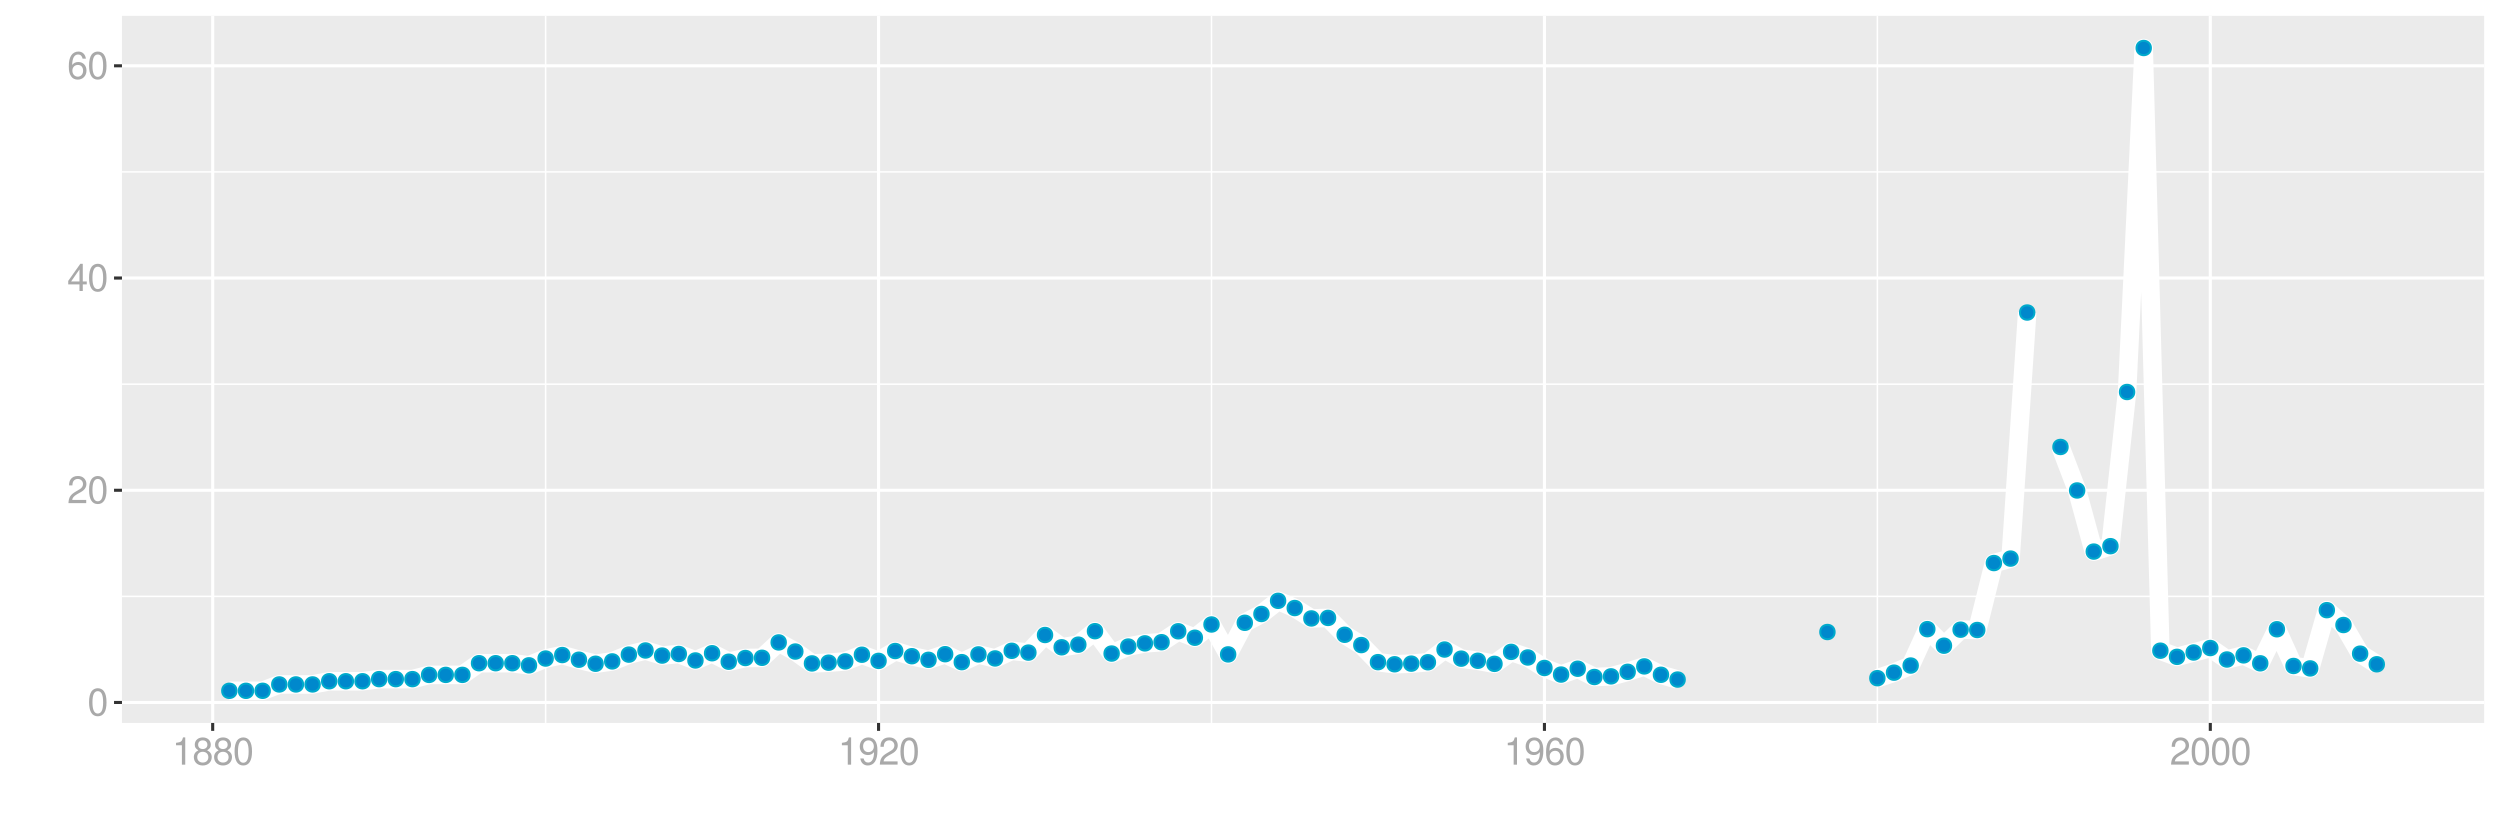 <?xml version="1.0" encoding="UTF-8"?>
<svg xmlns="http://www.w3.org/2000/svg" xmlns:xlink="http://www.w3.org/1999/xlink" width="864pt" height="288pt" viewBox="0 0 864 288" version="1.1">
<defs>
<g>
<symbol overflow="visible" id="glyph0-0">
<path style="stroke:none;" d=""/>
</symbol>
<symbol overflow="visible" id="glyph0-1">
<path style="stroke:none;" d="M 3.578 -9.406 C 2.719 -9.406 1.938 -9.016 1.453 -8.375 C 0.859 -7.547 0.562 -6.297 0.562 -4.547 C 0.562 -1.375 1.594 0.297 3.578 0.297 C 5.531 0.297 6.594 -1.375 6.594 -4.469 C 6.594 -6.297 6.312 -7.516 5.688 -8.375 C 5.219 -9.016 4.453 -9.406 3.578 -9.406 Z M 3.578 -8.391 C 4.812 -8.391 5.422 -7.125 5.422 -4.578 C 5.422 -1.891 4.828 -0.656 3.547 -0.656 C 2.344 -0.656 1.734 -1.953 1.734 -4.531 C 1.734 -7.125 2.344 -8.391 3.578 -8.391 Z M 3.578 -8.391 "/>
</symbol>
<symbol overflow="visible" id="glyph0-2">
<path style="stroke:none;" d="M 6.578 -1.125 L 1.734 -1.125 C 1.844 -1.906 2.266 -2.406 3.391 -3.094 L 4.688 -3.828 C 5.984 -4.531 6.641 -5.5 6.641 -6.656 C 6.641 -7.438 6.328 -8.156 5.781 -8.672 C 5.234 -9.172 4.562 -9.406 3.688 -9.406 C 2.516 -9.406 1.656 -8.984 1.141 -8.172 C 0.812 -7.688 0.672 -7.094 0.656 -6.156 L 1.797 -6.156 C 1.828 -6.781 1.906 -7.156 2.062 -7.469 C 2.359 -8.047 2.969 -8.391 3.656 -8.391 C 4.688 -8.391 5.469 -7.641 5.469 -6.625 C 5.469 -5.875 5.047 -5.219 4.219 -4.766 L 3.031 -4.062 C 1.109 -2.953 0.547 -2.062 0.438 -0.016 L 6.578 -0.016 Z M 6.578 -1.125 "/>
</symbol>
<symbol overflow="visible" id="glyph0-3">
<path style="stroke:none;" d="M 4.25 -2.281 L 4.25 0 L 5.391 0 L 5.391 -2.281 L 6.766 -2.281 L 6.766 -3.297 L 5.391 -3.297 L 5.391 -9.406 L 4.547 -9.406 L 0.359 -3.484 L 0.359 -2.281 Z M 4.25 -3.297 L 1.359 -3.297 L 4.25 -7.453 Z M 4.25 -3.297 "/>
</symbol>
<symbol overflow="visible" id="glyph0-4">
<path style="stroke:none;" d="M 6.469 -6.953 C 6.25 -8.484 5.266 -9.406 3.859 -9.406 C 2.844 -9.406 1.938 -8.906 1.391 -8.062 C 0.812 -7.141 0.562 -6 0.562 -4.297 C 0.562 -2.703 0.781 -1.703 1.344 -0.875 C 1.828 -0.109 2.641 0.297 3.656 0.297 C 5.406 0.297 6.672 -1.016 6.672 -2.844 C 6.672 -4.578 5.5 -5.797 3.844 -5.797 C 2.938 -5.797 2.219 -5.453 1.734 -4.766 C 1.734 -7.094 2.469 -8.391 3.781 -8.391 C 4.594 -8.391 5.141 -7.859 5.328 -6.953 Z M 3.703 -4.781 C 4.812 -4.781 5.5 -4 5.5 -2.75 C 5.5 -1.578 4.719 -0.719 3.672 -0.719 C 2.594 -0.719 1.797 -1.609 1.797 -2.812 C 1.797 -3.984 2.578 -4.781 3.703 -4.781 Z M 3.703 -4.781 "/>
</symbol>
<symbol overflow="visible" id="glyph0-5">
<path style="stroke:none;" d="M 3.359 -6.688 L 3.359 0 L 4.516 0 L 4.516 -9.406 L 3.75 -9.406 C 3.359 -7.953 3.094 -7.766 1.328 -7.531 L 1.328 -6.688 Z M 3.359 -6.688 "/>
</symbol>
<symbol overflow="visible" id="glyph0-6">
<path style="stroke:none;" d="M 5.078 -4.953 C 6.047 -5.531 6.344 -6 6.344 -6.891 C 6.344 -8.375 5.219 -9.406 3.578 -9.406 C 1.953 -9.406 0.812 -8.375 0.812 -6.906 C 0.812 -6 1.109 -5.547 2.047 -4.953 C 1 -4.422 0.484 -3.656 0.484 -2.609 C 0.484 -0.891 1.734 0.297 3.578 0.297 C 5.391 0.297 6.672 -0.891 6.672 -2.609 C 6.672 -3.656 6.156 -4.422 5.078 -4.953 Z M 3.578 -8.391 C 4.547 -8.391 5.172 -7.797 5.172 -6.859 C 5.172 -5.984 4.531 -5.391 3.578 -5.391 C 2.594 -5.391 1.969 -5.984 1.969 -6.891 C 1.969 -7.797 2.594 -8.391 3.578 -8.391 Z M 3.578 -4.438 C 4.719 -4.438 5.5 -3.672 5.5 -2.594 C 5.5 -1.453 4.734 -0.719 3.547 -0.719 C 2.438 -0.719 1.656 -1.484 1.656 -2.578 C 1.656 -3.688 2.422 -4.438 3.578 -4.438 Z M 3.578 -4.438 "/>
</symbol>
<symbol overflow="visible" id="glyph0-7">
<path style="stroke:none;" d="M 0.688 -2.141 C 0.906 -0.609 1.891 0.297 3.297 0.297 C 4.328 0.297 5.234 -0.188 5.781 -1.047 C 6.359 -1.969 6.609 -3.109 6.609 -4.812 C 6.609 -6.391 6.391 -7.391 5.844 -8.234 C 5.328 -9 4.531 -9.406 3.516 -9.406 C 1.75 -9.406 0.5 -8.094 0.5 -6.266 C 0.5 -4.531 1.656 -3.312 3.328 -3.312 C 4.203 -3.312 4.844 -3.625 5.438 -4.344 C 5.422 -2 4.688 -0.719 3.375 -0.719 C 2.578 -0.719 2.016 -1.234 1.828 -2.141 Z M 3.5 -8.391 C 4.562 -8.391 5.375 -7.5 5.375 -6.297 C 5.375 -5.141 4.594 -4.328 3.453 -4.328 C 2.359 -4.328 1.656 -5.109 1.656 -6.359 C 1.656 -7.547 2.438 -8.391 3.5 -8.391 Z M 3.5 -8.391 "/>
</symbol>
</g>
<clipPath id="clip1">
  <path d="M 42.152 5.48 L 858.523 5.48 L 858.523 249.852 L 42.152 249.852 Z M 42.152 5.48 "/>
</clipPath>
<clipPath id="clip2">
  <path d="M 42.152 205 L 858.523 205 L 858.523 207 L 42.152 207 Z M 42.152 205 "/>
</clipPath>
<clipPath id="clip3">
  <path d="M 42.152 132 L 858.523 132 L 858.523 134 L 42.152 134 Z M 42.152 132 "/>
</clipPath>
<clipPath id="clip4">
  <path d="M 42.152 59 L 858.523 59 L 858.523 60 L 42.152 60 Z M 42.152 59 "/>
</clipPath>
<clipPath id="clip5">
  <path d="M 188 5.48 L 189 5.48 L 189 249.852 L 188 249.852 Z M 188 5.48 "/>
</clipPath>
<clipPath id="clip6">
  <path d="M 418 5.48 L 419 5.48 L 419 249.852 L 418 249.852 Z M 418 5.48 "/>
</clipPath>
<clipPath id="clip7">
  <path d="M 648 5.48 L 650 5.48 L 650 249.852 L 648 249.852 Z M 648 5.48 "/>
</clipPath>
<clipPath id="clip8">
  <path d="M 42.152 242 L 858.523 242 L 858.523 244 L 42.152 244 Z M 42.152 242 "/>
</clipPath>
<clipPath id="clip9">
  <path d="M 42.152 168 L 858.523 168 L 858.523 170 L 42.152 170 Z M 42.152 168 "/>
</clipPath>
<clipPath id="clip10">
  <path d="M 42.152 95 L 858.523 95 L 858.523 97 L 42.152 97 Z M 42.152 95 "/>
</clipPath>
<clipPath id="clip11">
  <path d="M 42.152 22 L 858.523 22 L 858.523 24 L 42.152 24 Z M 42.152 22 "/>
</clipPath>
<clipPath id="clip12">
  <path d="M 72 5.48 L 75 5.48 L 75 249.852 L 72 249.852 Z M 72 5.48 "/>
</clipPath>
<clipPath id="clip13">
  <path d="M 303 5.48 L 305 5.48 L 305 249.852 L 303 249.852 Z M 303 5.48 "/>
</clipPath>
<clipPath id="clip14">
  <path d="M 533 5.48 L 535 5.48 L 535 249.852 L 533 249.852 Z M 533 5.48 "/>
</clipPath>
<clipPath id="clip15">
  <path d="M 763 5.48 L 765 5.48 L 765 249.852 L 763 249.852 Z M 763 5.48 "/>
</clipPath>
</defs>
<g id="surface5491">
<rect x="0" y="0" width="864" height="288" style="fill:rgb(100%,100%,100%);fill-opacity:1;stroke:none;"/>
<rect x="0" y="0" width="864" height="288" style="fill:rgb(100%,100%,100%);fill-opacity:1;stroke:none;"/>
<path style="fill:none;stroke-width:1.067;stroke-linecap:round;stroke-linejoin:round;stroke:rgb(100%,100%,100%);stroke-opacity:1;stroke-miterlimit:10;" d="M 0 288 L 864 288 L 864 0 L 0 0 Z M 0 288 "/>
<g clip-path="url(#clip1)" clip-rule="nonzero">
<path style=" stroke:none;fill-rule:nonzero;fill:rgb(92.157%,92.157%,92.157%);fill-opacity:1;" d="M 42.152 249.848 L 858.523 249.848 L 858.523 5.477 L 42.152 5.477 Z M 42.152 249.848 "/>
</g>
<g clip-path="url(#clip2)" clip-rule="nonzero">
<path style="fill:none;stroke-width:0.533;stroke-linecap:butt;stroke-linejoin:round;stroke:rgb(100%,100%,100%);stroke-opacity:1;stroke-miterlimit:10;" d="M 42.152 206.105 L 858.52 206.105 "/>
</g>
<g clip-path="url(#clip3)" clip-rule="nonzero">
<path style="fill:none;stroke-width:0.533;stroke-linecap:butt;stroke-linejoin:round;stroke:rgb(100%,100%,100%);stroke-opacity:1;stroke-miterlimit:10;" d="M 42.152 132.762 L 858.52 132.762 "/>
</g>
<g clip-path="url(#clip4)" clip-rule="nonzero">
<path style="fill:none;stroke-width:0.533;stroke-linecap:butt;stroke-linejoin:round;stroke:rgb(100%,100%,100%);stroke-opacity:1;stroke-miterlimit:10;" d="M 42.152 59.418 L 858.52 59.418 "/>
</g>
<g clip-path="url(#clip5)" clip-rule="nonzero">
<path style="fill:none;stroke-width:0.533;stroke-linecap:butt;stroke-linejoin:round;stroke:rgb(100%,100%,100%);stroke-opacity:1;stroke-miterlimit:10;" d="M 188.566 249.848 L 188.566 5.48 "/>
</g>
<g clip-path="url(#clip6)" clip-rule="nonzero">
<path style="fill:none;stroke-width:0.533;stroke-linecap:butt;stroke-linejoin:round;stroke:rgb(100%,100%,100%);stroke-opacity:1;stroke-miterlimit:10;" d="M 418.695 249.848 L 418.695 5.48 "/>
</g>
<g clip-path="url(#clip7)" clip-rule="nonzero">
<path style="fill:none;stroke-width:0.533;stroke-linecap:butt;stroke-linejoin:round;stroke:rgb(100%,100%,100%);stroke-opacity:1;stroke-miterlimit:10;" d="M 648.82 249.848 L 648.82 5.48 "/>
</g>
<g clip-path="url(#clip8)" clip-rule="nonzero">
<path style="fill:none;stroke-width:1.067;stroke-linecap:butt;stroke-linejoin:round;stroke:rgb(100%,100%,100%);stroke-opacity:1;stroke-miterlimit:10;" d="M 42.152 242.777 L 858.52 242.777 "/>
</g>
<g clip-path="url(#clip9)" clip-rule="nonzero">
<path style="fill:none;stroke-width:1.067;stroke-linecap:butt;stroke-linejoin:round;stroke:rgb(100%,100%,100%);stroke-opacity:1;stroke-miterlimit:10;" d="M 42.152 169.434 L 858.52 169.434 "/>
</g>
<g clip-path="url(#clip10)" clip-rule="nonzero">
<path style="fill:none;stroke-width:1.067;stroke-linecap:butt;stroke-linejoin:round;stroke:rgb(100%,100%,100%);stroke-opacity:1;stroke-miterlimit:10;" d="M 42.152 96.09 L 858.52 96.09 "/>
</g>
<g clip-path="url(#clip11)" clip-rule="nonzero">
<path style="fill:none;stroke-width:1.067;stroke-linecap:butt;stroke-linejoin:round;stroke:rgb(100%,100%,100%);stroke-opacity:1;stroke-miterlimit:10;" d="M 42.152 22.746 L 858.52 22.746 "/>
</g>
<g clip-path="url(#clip12)" clip-rule="nonzero">
<path style="fill:none;stroke-width:1.067;stroke-linecap:butt;stroke-linejoin:round;stroke:rgb(100%,100%,100%);stroke-opacity:1;stroke-miterlimit:10;" d="M 73.504 249.848 L 73.504 5.48 "/>
</g>
<g clip-path="url(#clip13)" clip-rule="nonzero">
<path style="fill:none;stroke-width:1.067;stroke-linecap:butt;stroke-linejoin:round;stroke:rgb(100%,100%,100%);stroke-opacity:1;stroke-miterlimit:10;" d="M 303.629 249.848 L 303.629 5.48 "/>
</g>
<g clip-path="url(#clip14)" clip-rule="nonzero">
<path style="fill:none;stroke-width:1.067;stroke-linecap:butt;stroke-linejoin:round;stroke:rgb(100%,100%,100%);stroke-opacity:1;stroke-miterlimit:10;" d="M 533.758 249.848 L 533.758 5.48 "/>
</g>
<g clip-path="url(#clip15)" clip-rule="nonzero">
<path style="fill:none;stroke-width:1.067;stroke-linecap:butt;stroke-linejoin:round;stroke:rgb(100%,100%,100%);stroke-opacity:1;stroke-miterlimit:10;" d="M 763.883 249.848 L 763.883 5.48 "/>
</g>
<path style="fill:none;stroke-width:6.402;stroke-linecap:butt;stroke-linejoin:round;stroke:rgb(100%,100%,100%);stroke-opacity:1;stroke-miterlimit:10;" d="M 79.258 238.742 L 90.766 238.742 L 96.52 236.543 L 108.023 236.543 L 113.777 235.441 L 125.285 235.441 L 131.035 234.707 L 142.543 234.707 L 148.297 233.242 L 159.801 233.242 L 165.555 229.207 L 177.062 229.207 L 182.816 229.941 L 188.566 227.594 L 194.32 226.383 L 200.074 227.996 L 205.828 229.391 L 211.582 228.582 L 217.332 226.238 L 223.086 224.805 L 228.84 226.566 L 234.594 226.016 L 240.348 228.254 L 246.098 225.762 L 251.852 228.695 L 257.605 227.41 L 263.359 227.336 L 269.113 222.02 L 274.863 225.172 L 280.617 229.281 L 286.371 229.023 L 292.125 228.582 L 297.879 226.273 L 303.629 228.398 L 309.383 224.988 L 315.137 226.785 L 320.891 228.035 L 326.645 226.09 L 332.395 228.84 L 338.148 226.164 L 343.902 227.559 L 349.656 224.918 L 355.41 225.539 L 361.16 219.453 L 366.914 223.707 L 372.668 222.789 L 378.422 218.133 L 384.176 225.871 L 389.926 223.449 L 395.68 222.348 L 401.434 221.945 L 407.188 218.168 L 412.941 220.406 L 418.695 215.82 L 424.445 226.164 L 430.199 215.234 L 435.953 212.191 L 441.707 207.645 L 447.461 210.137 L 453.211 213.73 L 458.965 213.547 L 464.719 219.379 L 470.473 222.938 L 476.227 228.84 L 481.977 229.574 L 487.73 229.355 L 493.484 228.879 L 499.238 224.477 L 504.992 227.629 L 510.742 228.363 L 516.496 229.426 L 522.25 225.285 L 528.004 227.227 L 533.758 230.855 L 539.508 233.133 L 545.262 231.113 L 551.016 233.973 L 556.77 233.754 L 562.523 232.176 L 568.273 230.309 L 574.027 233.203 L 579.781 234.855 "/>
<path style="fill:none;stroke-width:6.402;stroke-linecap:butt;stroke-linejoin:round;stroke:rgb(100%,100%,100%);stroke-opacity:1;stroke-miterlimit:10;" d="M 648.82 234.379 L 654.57 232.473 L 660.324 230.016 L 666.078 217.438 L 671.832 223.156 L 677.586 217.617 L 683.336 217.73 L 689.09 194.59 L 694.844 193.051 L 700.598 108.008 "/>
<path style="fill:none;stroke-width:6.402;stroke-linecap:butt;stroke-linejoin:round;stroke:rgb(100%,100%,100%);stroke-opacity:1;stroke-miterlimit:10;" d="M 712.102 154.473 L 717.855 169.508 L 723.609 190.629 L 729.363 188.758 L 735.117 135.477 L 740.867 16.586 L 746.621 224.879 L 752.375 227.008 L 758.129 225.504 L 763.883 223.965 L 769.633 227.922 L 775.387 226.492 L 781.141 229.242 L 786.895 217.473 L 792.648 230.16 L 798.398 231.004 L 804.152 210.871 L 809.906 216.004 L 815.66 225.906 L 821.414 229.574 "/>
<path style="fill-rule:nonzero;fill:rgb(0%,53.333%,80%);fill-opacity:1;stroke-width:0.709;stroke-linecap:round;stroke-linejoin:round;stroke:rgb(0%,66.667%,80%);stroke-opacity:1;stroke-miterlimit:10;" d="M 81.746 238.742 C 81.746 242.059 76.77 242.059 76.77 238.742 C 76.77 235.426 81.746 235.426 81.746 238.742 "/>
<path style="fill-rule:nonzero;fill:rgb(0%,53.333%,80%);fill-opacity:1;stroke-width:0.709;stroke-linecap:round;stroke-linejoin:round;stroke:rgb(0%,66.667%,80%);stroke-opacity:1;stroke-miterlimit:10;" d="M 87.5 238.742 C 87.5 242.059 82.523 242.059 82.523 238.742 C 82.523 235.426 87.5 235.426 87.5 238.742 "/>
<path style="fill-rule:nonzero;fill:rgb(0%,53.333%,80%);fill-opacity:1;stroke-width:0.709;stroke-linecap:round;stroke-linejoin:round;stroke:rgb(0%,66.667%,80%);stroke-opacity:1;stroke-miterlimit:10;" d="M 93.254 238.742 C 93.254 242.059 88.277 242.059 88.277 238.742 C 88.277 235.426 93.254 235.426 93.254 238.742 "/>
<path style="fill-rule:nonzero;fill:rgb(0%,53.333%,80%);fill-opacity:1;stroke-width:0.709;stroke-linecap:round;stroke-linejoin:round;stroke:rgb(0%,66.667%,80%);stroke-opacity:1;stroke-miterlimit:10;" d="M 99.008 236.543 C 99.008 239.859 94.031 239.859 94.031 236.543 C 94.031 233.223 99.008 233.223 99.008 236.543 "/>
<path style="fill-rule:nonzero;fill:rgb(0%,53.333%,80%);fill-opacity:1;stroke-width:0.709;stroke-linecap:round;stroke-linejoin:round;stroke:rgb(0%,66.667%,80%);stroke-opacity:1;stroke-miterlimit:10;" d="M 104.758 236.543 C 104.758 239.859 99.781 239.859 99.781 236.543 C 99.781 233.223 104.758 233.223 104.758 236.543 "/>
<path style="fill-rule:nonzero;fill:rgb(0%,53.333%,80%);fill-opacity:1;stroke-width:0.709;stroke-linecap:round;stroke-linejoin:round;stroke:rgb(0%,66.667%,80%);stroke-opacity:1;stroke-miterlimit:10;" d="M 110.512 236.543 C 110.512 239.859 105.535 239.859 105.535 236.543 C 105.535 233.223 110.512 233.223 110.512 236.543 "/>
<path style="fill-rule:nonzero;fill:rgb(0%,53.333%,80%);fill-opacity:1;stroke-width:0.709;stroke-linecap:round;stroke-linejoin:round;stroke:rgb(0%,66.667%,80%);stroke-opacity:1;stroke-miterlimit:10;" d="M 116.266 235.441 C 116.266 238.758 111.289 238.758 111.289 235.441 C 111.289 232.125 116.266 232.125 116.266 235.441 "/>
<path style="fill-rule:nonzero;fill:rgb(0%,53.333%,80%);fill-opacity:1;stroke-width:0.709;stroke-linecap:round;stroke-linejoin:round;stroke:rgb(0%,66.667%,80%);stroke-opacity:1;stroke-miterlimit:10;" d="M 122.02 235.441 C 122.02 238.758 117.043 238.758 117.043 235.441 C 117.043 232.125 122.02 232.125 122.02 235.441 "/>
<path style="fill-rule:nonzero;fill:rgb(0%,53.333%,80%);fill-opacity:1;stroke-width:0.709;stroke-linecap:round;stroke-linejoin:round;stroke:rgb(0%,66.667%,80%);stroke-opacity:1;stroke-miterlimit:10;" d="M 127.773 235.441 C 127.773 238.758 122.797 238.758 122.797 235.441 C 122.797 232.125 127.773 232.125 127.773 235.441 "/>
<path style="fill-rule:nonzero;fill:rgb(0%,53.333%,80%);fill-opacity:1;stroke-width:0.709;stroke-linecap:round;stroke-linejoin:round;stroke:rgb(0%,66.667%,80%);stroke-opacity:1;stroke-miterlimit:10;" d="M 133.523 234.707 C 133.523 238.027 128.547 238.027 128.547 234.707 C 128.547 231.391 133.523 231.391 133.523 234.707 "/>
<path style="fill-rule:nonzero;fill:rgb(0%,53.333%,80%);fill-opacity:1;stroke-width:0.709;stroke-linecap:round;stroke-linejoin:round;stroke:rgb(0%,66.667%,80%);stroke-opacity:1;stroke-miterlimit:10;" d="M 139.277 234.707 C 139.277 238.027 134.301 238.027 134.301 234.707 C 134.301 231.391 139.277 231.391 139.277 234.707 "/>
<path style="fill-rule:nonzero;fill:rgb(0%,53.333%,80%);fill-opacity:1;stroke-width:0.709;stroke-linecap:round;stroke-linejoin:round;stroke:rgb(0%,66.667%,80%);stroke-opacity:1;stroke-miterlimit:10;" d="M 145.031 234.707 C 145.031 238.027 140.055 238.027 140.055 234.707 C 140.055 231.391 145.031 231.391 145.031 234.707 "/>
<path style="fill-rule:nonzero;fill:rgb(0%,53.333%,80%);fill-opacity:1;stroke-width:0.709;stroke-linecap:round;stroke-linejoin:round;stroke:rgb(0%,66.667%,80%);stroke-opacity:1;stroke-miterlimit:10;" d="M 150.785 233.242 C 150.785 236.559 145.809 236.559 145.809 233.242 C 145.809 229.922 150.785 229.922 150.785 233.242 "/>
<path style="fill-rule:nonzero;fill:rgb(0%,53.333%,80%);fill-opacity:1;stroke-width:0.709;stroke-linecap:round;stroke-linejoin:round;stroke:rgb(0%,66.667%,80%);stroke-opacity:1;stroke-miterlimit:10;" d="M 156.539 233.242 C 156.539 236.559 151.562 236.559 151.562 233.242 C 151.562 229.922 156.539 229.922 156.539 233.242 "/>
<path style="fill-rule:nonzero;fill:rgb(0%,53.333%,80%);fill-opacity:1;stroke-width:0.709;stroke-linecap:round;stroke-linejoin:round;stroke:rgb(0%,66.667%,80%);stroke-opacity:1;stroke-miterlimit:10;" d="M 162.289 233.242 C 162.289 236.559 157.312 236.559 157.312 233.242 C 157.312 229.922 162.289 229.922 162.289 233.242 "/>
<path style="fill-rule:nonzero;fill:rgb(0%,53.333%,80%);fill-opacity:1;stroke-width:0.709;stroke-linecap:round;stroke-linejoin:round;stroke:rgb(0%,66.667%,80%);stroke-opacity:1;stroke-miterlimit:10;" d="M 168.043 229.207 C 168.043 232.523 163.066 232.523 163.066 229.207 C 163.066 225.891 168.043 225.891 168.043 229.207 "/>
<path style="fill-rule:nonzero;fill:rgb(0%,53.333%,80%);fill-opacity:1;stroke-width:0.709;stroke-linecap:round;stroke-linejoin:round;stroke:rgb(0%,66.667%,80%);stroke-opacity:1;stroke-miterlimit:10;" d="M 173.797 229.207 C 173.797 232.523 168.82 232.523 168.82 229.207 C 168.82 225.891 173.797 225.891 173.797 229.207 "/>
<path style="fill-rule:nonzero;fill:rgb(0%,53.333%,80%);fill-opacity:1;stroke-width:0.709;stroke-linecap:round;stroke-linejoin:round;stroke:rgb(0%,66.667%,80%);stroke-opacity:1;stroke-miterlimit:10;" d="M 179.551 229.207 C 179.551 232.523 174.574 232.523 174.574 229.207 C 174.574 225.891 179.551 225.891 179.551 229.207 "/>
<path style="fill-rule:nonzero;fill:rgb(0%,53.333%,80%);fill-opacity:1;stroke-width:0.709;stroke-linecap:round;stroke-linejoin:round;stroke:rgb(0%,66.667%,80%);stroke-opacity:1;stroke-miterlimit:10;" d="M 185.305 229.941 C 185.305 233.258 180.328 233.258 180.328 229.941 C 180.328 226.621 185.305 226.621 185.305 229.941 "/>
<path style="fill-rule:nonzero;fill:rgb(0%,53.333%,80%);fill-opacity:1;stroke-width:0.709;stroke-linecap:round;stroke-linejoin:round;stroke:rgb(0%,66.667%,80%);stroke-opacity:1;stroke-miterlimit:10;" d="M 191.055 227.594 C 191.055 230.91 186.078 230.91 186.078 227.594 C 186.078 224.277 191.055 224.277 191.055 227.594 "/>
<path style="fill-rule:nonzero;fill:rgb(0%,53.333%,80%);fill-opacity:1;stroke-width:0.709;stroke-linecap:round;stroke-linejoin:round;stroke:rgb(0%,66.667%,80%);stroke-opacity:1;stroke-miterlimit:10;" d="M 196.809 226.383 C 196.809 229.699 191.832 229.699 191.832 226.383 C 191.832 223.066 196.809 223.066 196.809 226.383 "/>
<path style="fill-rule:nonzero;fill:rgb(0%,53.333%,80%);fill-opacity:1;stroke-width:0.709;stroke-linecap:round;stroke-linejoin:round;stroke:rgb(0%,66.667%,80%);stroke-opacity:1;stroke-miterlimit:10;" d="M 202.562 227.996 C 202.562 231.316 197.586 231.316 197.586 227.996 C 197.586 224.68 202.562 224.68 202.562 227.996 "/>
<path style="fill-rule:nonzero;fill:rgb(0%,53.333%,80%);fill-opacity:1;stroke-width:0.709;stroke-linecap:round;stroke-linejoin:round;stroke:rgb(0%,66.667%,80%);stroke-opacity:1;stroke-miterlimit:10;" d="M 208.316 229.391 C 208.316 232.707 203.34 232.707 203.34 229.391 C 203.34 226.074 208.316 226.074 208.316 229.391 "/>
<path style="fill-rule:nonzero;fill:rgb(0%,53.333%,80%);fill-opacity:1;stroke-width:0.709;stroke-linecap:round;stroke-linejoin:round;stroke:rgb(0%,66.667%,80%);stroke-opacity:1;stroke-miterlimit:10;" d="M 214.07 228.582 C 214.07 231.902 209.094 231.902 209.094 228.582 C 209.094 225.266 214.07 225.266 214.07 228.582 "/>
<path style="fill-rule:nonzero;fill:rgb(0%,53.333%,80%);fill-opacity:1;stroke-width:0.709;stroke-linecap:round;stroke-linejoin:round;stroke:rgb(0%,66.667%,80%);stroke-opacity:1;stroke-miterlimit:10;" d="M 219.82 226.238 C 219.82 229.555 214.844 229.555 214.844 226.238 C 214.844 222.918 219.82 222.918 219.82 226.238 "/>
<path style="fill-rule:nonzero;fill:rgb(0%,53.333%,80%);fill-opacity:1;stroke-width:0.709;stroke-linecap:round;stroke-linejoin:round;stroke:rgb(0%,66.667%,80%);stroke-opacity:1;stroke-miterlimit:10;" d="M 225.574 224.805 C 225.574 228.125 220.598 228.125 220.598 224.805 C 220.598 221.488 225.574 221.488 225.574 224.805 "/>
<path style="fill-rule:nonzero;fill:rgb(0%,53.333%,80%);fill-opacity:1;stroke-width:0.709;stroke-linecap:round;stroke-linejoin:round;stroke:rgb(0%,66.667%,80%);stroke-opacity:1;stroke-miterlimit:10;" d="M 231.328 226.566 C 231.328 229.883 226.352 229.883 226.352 226.566 C 226.352 223.25 231.328 223.25 231.328 226.566 "/>
<path style="fill-rule:nonzero;fill:rgb(0%,53.333%,80%);fill-opacity:1;stroke-width:0.709;stroke-linecap:round;stroke-linejoin:round;stroke:rgb(0%,66.667%,80%);stroke-opacity:1;stroke-miterlimit:10;" d="M 237.082 226.016 C 237.082 229.336 232.105 229.336 232.105 226.016 C 232.105 222.699 237.082 222.699 237.082 226.016 "/>
<path style="fill-rule:nonzero;fill:rgb(0%,53.333%,80%);fill-opacity:1;stroke-width:0.709;stroke-linecap:round;stroke-linejoin:round;stroke:rgb(0%,66.667%,80%);stroke-opacity:1;stroke-miterlimit:10;" d="M 242.836 228.254 C 242.836 231.57 237.859 231.57 237.859 228.254 C 237.859 224.938 242.836 224.938 242.836 228.254 "/>
<path style="fill-rule:nonzero;fill:rgb(0%,53.333%,80%);fill-opacity:1;stroke-width:0.709;stroke-linecap:round;stroke-linejoin:round;stroke:rgb(0%,66.667%,80%);stroke-opacity:1;stroke-miterlimit:10;" d="M 248.586 225.762 C 248.586 229.078 243.609 229.078 243.609 225.762 C 243.609 222.441 248.586 222.441 248.586 225.762 "/>
<path style="fill-rule:nonzero;fill:rgb(0%,53.333%,80%);fill-opacity:1;stroke-width:0.709;stroke-linecap:round;stroke-linejoin:round;stroke:rgb(0%,66.667%,80%);stroke-opacity:1;stroke-miterlimit:10;" d="M 254.34 228.695 C 254.34 232.012 249.363 232.012 249.363 228.695 C 249.363 225.375 254.34 225.375 254.34 228.695 "/>
<path style="fill-rule:nonzero;fill:rgb(0%,53.333%,80%);fill-opacity:1;stroke-width:0.709;stroke-linecap:round;stroke-linejoin:round;stroke:rgb(0%,66.667%,80%);stroke-opacity:1;stroke-miterlimit:10;" d="M 260.094 227.41 C 260.094 230.727 255.117 230.727 255.117 227.41 C 255.117 224.094 260.094 224.094 260.094 227.41 "/>
<path style="fill-rule:nonzero;fill:rgb(0%,53.333%,80%);fill-opacity:1;stroke-width:0.709;stroke-linecap:round;stroke-linejoin:round;stroke:rgb(0%,66.667%,80%);stroke-opacity:1;stroke-miterlimit:10;" d="M 265.848 227.336 C 265.848 230.656 260.871 230.656 260.871 227.336 C 260.871 224.02 265.848 224.02 265.848 227.336 "/>
<path style="fill-rule:nonzero;fill:rgb(0%,53.333%,80%);fill-opacity:1;stroke-width:0.709;stroke-linecap:round;stroke-linejoin:round;stroke:rgb(0%,66.667%,80%);stroke-opacity:1;stroke-miterlimit:10;" d="M 271.602 222.02 C 271.602 225.336 266.625 225.336 266.625 222.02 C 266.625 218.703 271.602 218.703 271.602 222.02 "/>
<path style="fill-rule:nonzero;fill:rgb(0%,53.333%,80%);fill-opacity:1;stroke-width:0.709;stroke-linecap:round;stroke-linejoin:round;stroke:rgb(0%,66.667%,80%);stroke-opacity:1;stroke-miterlimit:10;" d="M 277.352 225.172 C 277.352 228.492 272.375 228.492 272.375 225.172 C 272.375 221.855 277.352 221.855 277.352 225.172 "/>
<path style="fill-rule:nonzero;fill:rgb(0%,53.333%,80%);fill-opacity:1;stroke-width:0.709;stroke-linecap:round;stroke-linejoin:round;stroke:rgb(0%,66.667%,80%);stroke-opacity:1;stroke-miterlimit:10;" d="M 283.105 229.281 C 283.105 232.598 278.129 232.598 278.129 229.281 C 278.129 225.961 283.105 225.961 283.105 229.281 "/>
<path style="fill-rule:nonzero;fill:rgb(0%,53.333%,80%);fill-opacity:1;stroke-width:0.709;stroke-linecap:round;stroke-linejoin:round;stroke:rgb(0%,66.667%,80%);stroke-opacity:1;stroke-miterlimit:10;" d="M 288.859 229.023 C 288.859 232.34 283.883 232.34 283.883 229.023 C 283.883 225.707 288.859 225.707 288.859 229.023 "/>
<path style="fill-rule:nonzero;fill:rgb(0%,53.333%,80%);fill-opacity:1;stroke-width:0.709;stroke-linecap:round;stroke-linejoin:round;stroke:rgb(0%,66.667%,80%);stroke-opacity:1;stroke-miterlimit:10;" d="M 294.613 228.582 C 294.613 231.902 289.637 231.902 289.637 228.582 C 289.637 225.266 294.613 225.266 294.613 228.582 "/>
<path style="fill-rule:nonzero;fill:rgb(0%,53.333%,80%);fill-opacity:1;stroke-width:0.709;stroke-linecap:round;stroke-linejoin:round;stroke:rgb(0%,66.667%,80%);stroke-opacity:1;stroke-miterlimit:10;" d="M 300.367 226.273 C 300.367 229.59 295.391 229.59 295.391 226.273 C 295.391 222.957 300.367 222.957 300.367 226.273 "/>
<path style="fill-rule:nonzero;fill:rgb(0%,53.333%,80%);fill-opacity:1;stroke-width:0.709;stroke-linecap:round;stroke-linejoin:round;stroke:rgb(0%,66.667%,80%);stroke-opacity:1;stroke-miterlimit:10;" d="M 306.117 228.398 C 306.117 231.719 301.141 231.719 301.141 228.398 C 301.141 225.082 306.117 225.082 306.117 228.398 "/>
<path style="fill-rule:nonzero;fill:rgb(0%,53.333%,80%);fill-opacity:1;stroke-width:0.709;stroke-linecap:round;stroke-linejoin:round;stroke:rgb(0%,66.667%,80%);stroke-opacity:1;stroke-miterlimit:10;" d="M 311.871 224.988 C 311.871 228.309 306.895 228.309 306.895 224.988 C 306.895 221.672 311.871 221.672 311.871 224.988 "/>
<path style="fill-rule:nonzero;fill:rgb(0%,53.333%,80%);fill-opacity:1;stroke-width:0.709;stroke-linecap:round;stroke-linejoin:round;stroke:rgb(0%,66.667%,80%);stroke-opacity:1;stroke-miterlimit:10;" d="M 317.625 226.785 C 317.625 230.105 312.648 230.105 312.648 226.785 C 312.648 223.469 317.625 223.469 317.625 226.785 "/>
<path style="fill-rule:nonzero;fill:rgb(0%,53.333%,80%);fill-opacity:1;stroke-width:0.709;stroke-linecap:round;stroke-linejoin:round;stroke:rgb(0%,66.667%,80%);stroke-opacity:1;stroke-miterlimit:10;" d="M 323.379 228.035 C 323.379 231.352 318.402 231.352 318.402 228.035 C 318.402 224.715 323.379 224.715 323.379 228.035 "/>
<path style="fill-rule:nonzero;fill:rgb(0%,53.333%,80%);fill-opacity:1;stroke-width:0.709;stroke-linecap:round;stroke-linejoin:round;stroke:rgb(0%,66.667%,80%);stroke-opacity:1;stroke-miterlimit:10;" d="M 329.133 226.09 C 329.133 229.406 324.156 229.406 324.156 226.09 C 324.156 222.773 329.133 222.773 329.133 226.09 "/>
<path style="fill-rule:nonzero;fill:rgb(0%,53.333%,80%);fill-opacity:1;stroke-width:0.709;stroke-linecap:round;stroke-linejoin:round;stroke:rgb(0%,66.667%,80%);stroke-opacity:1;stroke-miterlimit:10;" d="M 334.883 228.84 C 334.883 232.156 329.906 232.156 329.906 228.84 C 329.906 225.523 334.883 225.523 334.883 228.84 "/>
<path style="fill-rule:nonzero;fill:rgb(0%,53.333%,80%);fill-opacity:1;stroke-width:0.709;stroke-linecap:round;stroke-linejoin:round;stroke:rgb(0%,66.667%,80%);stroke-opacity:1;stroke-miterlimit:10;" d="M 340.637 226.164 C 340.637 229.48 335.66 229.48 335.66 226.164 C 335.66 222.844 340.637 222.844 340.637 226.164 "/>
<path style="fill-rule:nonzero;fill:rgb(0%,53.333%,80%);fill-opacity:1;stroke-width:0.709;stroke-linecap:round;stroke-linejoin:round;stroke:rgb(0%,66.667%,80%);stroke-opacity:1;stroke-miterlimit:10;" d="M 346.391 227.559 C 346.391 230.875 341.414 230.875 341.414 227.559 C 341.414 224.238 346.391 224.238 346.391 227.559 "/>
<path style="fill-rule:nonzero;fill:rgb(0%,53.333%,80%);fill-opacity:1;stroke-width:0.709;stroke-linecap:round;stroke-linejoin:round;stroke:rgb(0%,66.667%,80%);stroke-opacity:1;stroke-miterlimit:10;" d="M 352.145 224.918 C 352.145 228.234 347.168 228.234 347.168 224.918 C 347.168 221.598 352.145 221.598 352.145 224.918 "/>
<path style="fill-rule:nonzero;fill:rgb(0%,53.333%,80%);fill-opacity:1;stroke-width:0.709;stroke-linecap:round;stroke-linejoin:round;stroke:rgb(0%,66.667%,80%);stroke-opacity:1;stroke-miterlimit:10;" d="M 357.898 225.539 C 357.898 228.859 352.922 228.859 352.922 225.539 C 352.922 222.223 357.898 222.223 357.898 225.539 "/>
<path style="fill-rule:nonzero;fill:rgb(0%,53.333%,80%);fill-opacity:1;stroke-width:0.709;stroke-linecap:round;stroke-linejoin:round;stroke:rgb(0%,66.667%,80%);stroke-opacity:1;stroke-miterlimit:10;" d="M 363.648 219.453 C 363.648 222.77 358.672 222.77 358.672 219.453 C 358.672 216.137 363.648 216.137 363.648 219.453 "/>
<path style="fill-rule:nonzero;fill:rgb(0%,53.333%,80%);fill-opacity:1;stroke-width:0.709;stroke-linecap:round;stroke-linejoin:round;stroke:rgb(0%,66.667%,80%);stroke-opacity:1;stroke-miterlimit:10;" d="M 369.402 223.707 C 369.402 227.023 364.426 227.023 364.426 223.707 C 364.426 220.387 369.402 220.387 369.402 223.707 "/>
<path style="fill-rule:nonzero;fill:rgb(0%,53.333%,80%);fill-opacity:1;stroke-width:0.709;stroke-linecap:round;stroke-linejoin:round;stroke:rgb(0%,66.667%,80%);stroke-opacity:1;stroke-miterlimit:10;" d="M 375.156 222.789 C 375.156 226.105 370.18 226.105 370.18 222.789 C 370.18 219.473 375.156 219.473 375.156 222.789 "/>
<path style="fill-rule:nonzero;fill:rgb(0%,53.333%,80%);fill-opacity:1;stroke-width:0.709;stroke-linecap:round;stroke-linejoin:round;stroke:rgb(0%,66.667%,80%);stroke-opacity:1;stroke-miterlimit:10;" d="M 380.91 218.133 C 380.91 221.449 375.934 221.449 375.934 218.133 C 375.934 214.816 380.91 214.816 380.91 218.133 "/>
<path style="fill-rule:nonzero;fill:rgb(0%,53.333%,80%);fill-opacity:1;stroke-width:0.709;stroke-linecap:round;stroke-linejoin:round;stroke:rgb(0%,66.667%,80%);stroke-opacity:1;stroke-miterlimit:10;" d="M 386.664 225.871 C 386.664 229.188 381.688 229.188 381.688 225.871 C 381.688 222.551 386.664 222.551 386.664 225.871 "/>
<path style="fill-rule:nonzero;fill:rgb(0%,53.333%,80%);fill-opacity:1;stroke-width:0.709;stroke-linecap:round;stroke-linejoin:round;stroke:rgb(0%,66.667%,80%);stroke-opacity:1;stroke-miterlimit:10;" d="M 392.414 223.449 C 392.414 226.766 387.438 226.766 387.438 223.449 C 387.438 220.133 392.414 220.133 392.414 223.449 "/>
<path style="fill-rule:nonzero;fill:rgb(0%,53.333%,80%);fill-opacity:1;stroke-width:0.709;stroke-linecap:round;stroke-linejoin:round;stroke:rgb(0%,66.667%,80%);stroke-opacity:1;stroke-miterlimit:10;" d="M 398.168 222.348 C 398.168 225.668 393.191 225.668 393.191 222.348 C 393.191 219.031 398.168 219.031 398.168 222.348 "/>
<path style="fill-rule:nonzero;fill:rgb(0%,53.333%,80%);fill-opacity:1;stroke-width:0.709;stroke-linecap:round;stroke-linejoin:round;stroke:rgb(0%,66.667%,80%);stroke-opacity:1;stroke-miterlimit:10;" d="M 403.922 221.945 C 403.922 225.266 398.945 225.266 398.945 221.945 C 398.945 218.629 403.922 218.629 403.922 221.945 "/>
<path style="fill-rule:nonzero;fill:rgb(0%,53.333%,80%);fill-opacity:1;stroke-width:0.709;stroke-linecap:round;stroke-linejoin:round;stroke:rgb(0%,66.667%,80%);stroke-opacity:1;stroke-miterlimit:10;" d="M 409.676 218.168 C 409.676 221.488 404.699 221.488 404.699 218.168 C 404.699 214.852 409.676 214.852 409.676 218.168 "/>
<path style="fill-rule:nonzero;fill:rgb(0%,53.333%,80%);fill-opacity:1;stroke-width:0.709;stroke-linecap:round;stroke-linejoin:round;stroke:rgb(0%,66.667%,80%);stroke-opacity:1;stroke-miterlimit:10;" d="M 415.43 220.406 C 415.43 223.723 410.453 223.723 410.453 220.406 C 410.453 217.09 415.43 217.09 415.43 220.406 "/>
<path style="fill-rule:nonzero;fill:rgb(0%,53.333%,80%);fill-opacity:1;stroke-width:0.709;stroke-linecap:round;stroke-linejoin:round;stroke:rgb(0%,66.667%,80%);stroke-opacity:1;stroke-miterlimit:10;" d="M 421.184 215.82 C 421.184 219.141 416.207 219.141 416.207 215.82 C 416.207 212.504 421.184 212.504 421.184 215.82 "/>
<path style="fill-rule:nonzero;fill:rgb(0%,53.333%,80%);fill-opacity:1;stroke-width:0.709;stroke-linecap:round;stroke-linejoin:round;stroke:rgb(0%,66.667%,80%);stroke-opacity:1;stroke-miterlimit:10;" d="M 426.934 226.164 C 426.934 229.48 421.957 229.48 421.957 226.164 C 421.957 222.844 426.934 222.844 426.934 226.164 "/>
<path style="fill-rule:nonzero;fill:rgb(0%,53.333%,80%);fill-opacity:1;stroke-width:0.709;stroke-linecap:round;stroke-linejoin:round;stroke:rgb(0%,66.667%,80%);stroke-opacity:1;stroke-miterlimit:10;" d="M 432.688 215.234 C 432.688 218.555 427.711 218.555 427.711 215.234 C 427.711 211.918 432.688 211.918 432.688 215.234 "/>
<path style="fill-rule:nonzero;fill:rgb(0%,53.333%,80%);fill-opacity:1;stroke-width:0.709;stroke-linecap:round;stroke-linejoin:round;stroke:rgb(0%,66.667%,80%);stroke-opacity:1;stroke-miterlimit:10;" d="M 438.441 212.191 C 438.441 215.508 433.465 215.508 433.465 212.191 C 433.465 208.875 438.441 208.875 438.441 212.191 "/>
<path style="fill-rule:nonzero;fill:rgb(0%,53.333%,80%);fill-opacity:1;stroke-width:0.709;stroke-linecap:round;stroke-linejoin:round;stroke:rgb(0%,66.667%,80%);stroke-opacity:1;stroke-miterlimit:10;" d="M 444.195 207.645 C 444.195 210.961 439.219 210.961 439.219 207.645 C 439.219 204.328 444.195 204.328 444.195 207.645 "/>
<path style="fill-rule:nonzero;fill:rgb(0%,53.333%,80%);fill-opacity:1;stroke-width:0.709;stroke-linecap:round;stroke-linejoin:round;stroke:rgb(0%,66.667%,80%);stroke-opacity:1;stroke-miterlimit:10;" d="M 449.949 210.137 C 449.949 213.457 444.973 213.457 444.973 210.137 C 444.973 206.82 449.949 206.82 449.949 210.137 "/>
<path style="fill-rule:nonzero;fill:rgb(0%,53.333%,80%);fill-opacity:1;stroke-width:0.709;stroke-linecap:round;stroke-linejoin:round;stroke:rgb(0%,66.667%,80%);stroke-opacity:1;stroke-miterlimit:10;" d="M 455.699 213.73 C 455.699 217.051 450.723 217.051 450.723 213.73 C 450.723 210.414 455.699 210.414 455.699 213.73 "/>
<path style="fill-rule:nonzero;fill:rgb(0%,53.333%,80%);fill-opacity:1;stroke-width:0.709;stroke-linecap:round;stroke-linejoin:round;stroke:rgb(0%,66.667%,80%);stroke-opacity:1;stroke-miterlimit:10;" d="M 461.453 213.547 C 461.453 216.867 456.477 216.867 456.477 213.547 C 456.477 210.23 461.453 210.23 461.453 213.547 "/>
<path style="fill-rule:nonzero;fill:rgb(0%,53.333%,80%);fill-opacity:1;stroke-width:0.709;stroke-linecap:round;stroke-linejoin:round;stroke:rgb(0%,66.667%,80%);stroke-opacity:1;stroke-miterlimit:10;" d="M 467.207 219.379 C 467.207 222.695 462.23 222.695 462.23 219.379 C 462.23 216.062 467.207 216.062 467.207 219.379 "/>
<path style="fill-rule:nonzero;fill:rgb(0%,53.333%,80%);fill-opacity:1;stroke-width:0.709;stroke-linecap:round;stroke-linejoin:round;stroke:rgb(0%,66.667%,80%);stroke-opacity:1;stroke-miterlimit:10;" d="M 472.961 222.938 C 472.961 226.254 467.984 226.254 467.984 222.938 C 467.984 219.617 472.961 219.617 472.961 222.938 "/>
<path style="fill-rule:nonzero;fill:rgb(0%,53.333%,80%);fill-opacity:1;stroke-width:0.709;stroke-linecap:round;stroke-linejoin:round;stroke:rgb(0%,66.667%,80%);stroke-opacity:1;stroke-miterlimit:10;" d="M 478.715 228.84 C 478.715 232.156 473.738 232.156 473.738 228.84 C 473.738 225.523 478.715 225.523 478.715 228.84 "/>
<path style="fill-rule:nonzero;fill:rgb(0%,53.333%,80%);fill-opacity:1;stroke-width:0.709;stroke-linecap:round;stroke-linejoin:round;stroke:rgb(0%,66.667%,80%);stroke-opacity:1;stroke-miterlimit:10;" d="M 484.465 229.574 C 484.465 232.891 479.488 232.891 479.488 229.574 C 479.488 226.258 484.465 226.258 484.465 229.574 "/>
<path style="fill-rule:nonzero;fill:rgb(0%,53.333%,80%);fill-opacity:1;stroke-width:0.709;stroke-linecap:round;stroke-linejoin:round;stroke:rgb(0%,66.667%,80%);stroke-opacity:1;stroke-miterlimit:10;" d="M 490.219 229.355 C 490.219 232.672 485.242 232.672 485.242 229.355 C 485.242 226.035 490.219 226.035 490.219 229.355 "/>
<path style="fill-rule:nonzero;fill:rgb(0%,53.333%,80%);fill-opacity:1;stroke-width:0.709;stroke-linecap:round;stroke-linejoin:round;stroke:rgb(0%,66.667%,80%);stroke-opacity:1;stroke-miterlimit:10;" d="M 495.973 228.879 C 495.973 232.195 490.996 232.195 490.996 228.879 C 490.996 225.559 495.973 225.559 495.973 228.879 "/>
<path style="fill-rule:nonzero;fill:rgb(0%,53.333%,80%);fill-opacity:1;stroke-width:0.709;stroke-linecap:round;stroke-linejoin:round;stroke:rgb(0%,66.667%,80%);stroke-opacity:1;stroke-miterlimit:10;" d="M 501.727 224.477 C 501.727 227.793 496.75 227.793 496.75 224.477 C 496.75 221.16 501.727 221.16 501.727 224.477 "/>
<path style="fill-rule:nonzero;fill:rgb(0%,53.333%,80%);fill-opacity:1;stroke-width:0.709;stroke-linecap:round;stroke-linejoin:round;stroke:rgb(0%,66.667%,80%);stroke-opacity:1;stroke-miterlimit:10;" d="M 507.48 227.629 C 507.48 230.949 502.504 230.949 502.504 227.629 C 502.504 224.312 507.48 224.312 507.48 227.629 "/>
<path style="fill-rule:nonzero;fill:rgb(0%,53.333%,80%);fill-opacity:1;stroke-width:0.709;stroke-linecap:round;stroke-linejoin:round;stroke:rgb(0%,66.667%,80%);stroke-opacity:1;stroke-miterlimit:10;" d="M 513.23 228.363 C 513.23 231.68 508.254 231.68 508.254 228.363 C 508.254 225.047 513.23 225.047 513.23 228.363 "/>
<path style="fill-rule:nonzero;fill:rgb(0%,53.333%,80%);fill-opacity:1;stroke-width:0.709;stroke-linecap:round;stroke-linejoin:round;stroke:rgb(0%,66.667%,80%);stroke-opacity:1;stroke-miterlimit:10;" d="M 518.984 229.426 C 518.984 232.746 514.008 232.746 514.008 229.426 C 514.008 226.109 518.984 226.109 518.984 229.426 "/>
<path style="fill-rule:nonzero;fill:rgb(0%,53.333%,80%);fill-opacity:1;stroke-width:0.709;stroke-linecap:round;stroke-linejoin:round;stroke:rgb(0%,66.667%,80%);stroke-opacity:1;stroke-miterlimit:10;" d="M 524.738 225.285 C 524.738 228.602 519.762 228.602 519.762 225.285 C 519.762 221.965 524.738 221.965 524.738 225.285 "/>
<path style="fill-rule:nonzero;fill:rgb(0%,53.333%,80%);fill-opacity:1;stroke-width:0.709;stroke-linecap:round;stroke-linejoin:round;stroke:rgb(0%,66.667%,80%);stroke-opacity:1;stroke-miterlimit:10;" d="M 530.492 227.227 C 530.492 230.543 525.516 230.543 525.516 227.227 C 525.516 223.91 530.492 223.91 530.492 227.227 "/>
<path style="fill-rule:nonzero;fill:rgb(0%,53.333%,80%);fill-opacity:1;stroke-width:0.709;stroke-linecap:round;stroke-linejoin:round;stroke:rgb(0%,66.667%,80%);stroke-opacity:1;stroke-miterlimit:10;" d="M 536.246 230.855 C 536.246 234.176 531.27 234.176 531.27 230.855 C 531.27 227.539 536.246 227.539 536.246 230.855 "/>
<path style="fill-rule:nonzero;fill:rgb(0%,53.333%,80%);fill-opacity:1;stroke-width:0.709;stroke-linecap:round;stroke-linejoin:round;stroke:rgb(0%,66.667%,80%);stroke-opacity:1;stroke-miterlimit:10;" d="M 541.996 233.133 C 541.996 236.449 537.02 236.449 537.02 233.133 C 537.02 229.812 541.996 229.812 541.996 233.133 "/>
<path style="fill-rule:nonzero;fill:rgb(0%,53.333%,80%);fill-opacity:1;stroke-width:0.709;stroke-linecap:round;stroke-linejoin:round;stroke:rgb(0%,66.667%,80%);stroke-opacity:1;stroke-miterlimit:10;" d="M 547.75 231.113 C 547.75 234.434 542.773 234.434 542.773 231.113 C 542.773 227.797 547.75 227.797 547.75 231.113 "/>
<path style="fill-rule:nonzero;fill:rgb(0%,53.333%,80%);fill-opacity:1;stroke-width:0.709;stroke-linecap:round;stroke-linejoin:round;stroke:rgb(0%,66.667%,80%);stroke-opacity:1;stroke-miterlimit:10;" d="M 553.504 233.973 C 553.504 237.293 548.527 237.293 548.527 233.973 C 548.527 230.656 553.504 230.656 553.504 233.973 "/>
<path style="fill-rule:nonzero;fill:rgb(0%,53.333%,80%);fill-opacity:1;stroke-width:0.709;stroke-linecap:round;stroke-linejoin:round;stroke:rgb(0%,66.667%,80%);stroke-opacity:1;stroke-miterlimit:10;" d="M 559.258 233.754 C 559.258 237.07 554.281 237.07 554.281 233.754 C 554.281 230.438 559.258 230.438 559.258 233.754 "/>
<path style="fill-rule:nonzero;fill:rgb(0%,53.333%,80%);fill-opacity:1;stroke-width:0.709;stroke-linecap:round;stroke-linejoin:round;stroke:rgb(0%,66.667%,80%);stroke-opacity:1;stroke-miterlimit:10;" d="M 565.012 232.176 C 565.012 235.496 560.035 235.496 560.035 232.176 C 560.035 228.859 565.012 228.859 565.012 232.176 "/>
<path style="fill-rule:nonzero;fill:rgb(0%,53.333%,80%);fill-opacity:1;stroke-width:0.709;stroke-linecap:round;stroke-linejoin:round;stroke:rgb(0%,66.667%,80%);stroke-opacity:1;stroke-miterlimit:10;" d="M 570.762 230.309 C 570.762 233.625 565.785 233.625 565.785 230.309 C 565.785 226.988 570.762 226.988 570.762 230.309 "/>
<path style="fill-rule:nonzero;fill:rgb(0%,53.333%,80%);fill-opacity:1;stroke-width:0.709;stroke-linecap:round;stroke-linejoin:round;stroke:rgb(0%,66.667%,80%);stroke-opacity:1;stroke-miterlimit:10;" d="M 576.516 233.203 C 576.516 236.523 571.539 236.523 571.539 233.203 C 571.539 229.887 576.516 229.887 576.516 233.203 "/>
<path style="fill-rule:nonzero;fill:rgb(0%,53.333%,80%);fill-opacity:1;stroke-width:0.709;stroke-linecap:round;stroke-linejoin:round;stroke:rgb(0%,66.667%,80%);stroke-opacity:1;stroke-miterlimit:10;" d="M 582.27 234.855 C 582.27 238.172 577.293 238.172 577.293 234.855 C 577.293 231.535 582.27 231.535 582.27 234.855 "/>
<path style="fill-rule:nonzero;fill:rgb(0%,53.333%,80%);fill-opacity:1;stroke-width:0.709;stroke-linecap:round;stroke-linejoin:round;stroke:rgb(0%,66.667%,80%);stroke-opacity:1;stroke-miterlimit:10;" d="M 634.047 218.426 C 634.047 221.742 629.07 221.742 629.07 218.426 C 629.07 215.109 634.047 215.109 634.047 218.426 "/>
<path style="fill-rule:nonzero;fill:rgb(0%,53.333%,80%);fill-opacity:1;stroke-width:0.709;stroke-linecap:round;stroke-linejoin:round;stroke:rgb(0%,66.667%,80%);stroke-opacity:1;stroke-miterlimit:10;" d="M 651.309 234.379 C 651.309 237.695 646.332 237.695 646.332 234.379 C 646.332 231.059 651.309 231.059 651.309 234.379 "/>
<path style="fill-rule:nonzero;fill:rgb(0%,53.333%,80%);fill-opacity:1;stroke-width:0.709;stroke-linecap:round;stroke-linejoin:round;stroke:rgb(0%,66.667%,80%);stroke-opacity:1;stroke-miterlimit:10;" d="M 657.059 232.473 C 657.059 235.789 652.082 235.789 652.082 232.473 C 652.082 229.152 657.059 229.152 657.059 232.473 "/>
<path style="fill-rule:nonzero;fill:rgb(0%,53.333%,80%);fill-opacity:1;stroke-width:0.709;stroke-linecap:round;stroke-linejoin:round;stroke:rgb(0%,66.667%,80%);stroke-opacity:1;stroke-miterlimit:10;" d="M 662.812 230.016 C 662.812 233.332 657.836 233.332 657.836 230.016 C 657.836 226.695 662.812 226.695 662.812 230.016 "/>
<path style="fill-rule:nonzero;fill:rgb(0%,53.333%,80%);fill-opacity:1;stroke-width:0.709;stroke-linecap:round;stroke-linejoin:round;stroke:rgb(0%,66.667%,80%);stroke-opacity:1;stroke-miterlimit:10;" d="M 668.566 217.438 C 668.566 220.754 663.59 220.754 663.59 217.438 C 663.59 214.117 668.566 214.117 668.566 217.438 "/>
<path style="fill-rule:nonzero;fill:rgb(0%,53.333%,80%);fill-opacity:1;stroke-width:0.709;stroke-linecap:round;stroke-linejoin:round;stroke:rgb(0%,66.667%,80%);stroke-opacity:1;stroke-miterlimit:10;" d="M 674.32 223.156 C 674.32 226.473 669.344 226.473 669.344 223.156 C 669.344 219.84 674.32 219.84 674.32 223.156 "/>
<path style="fill-rule:nonzero;fill:rgb(0%,53.333%,80%);fill-opacity:1;stroke-width:0.709;stroke-linecap:round;stroke-linejoin:round;stroke:rgb(0%,66.667%,80%);stroke-opacity:1;stroke-miterlimit:10;" d="M 680.074 217.617 C 680.074 220.938 675.098 220.938 675.098 217.617 C 675.098 214.301 680.074 214.301 680.074 217.617 "/>
<path style="fill-rule:nonzero;fill:rgb(0%,53.333%,80%);fill-opacity:1;stroke-width:0.709;stroke-linecap:round;stroke-linejoin:round;stroke:rgb(0%,66.667%,80%);stroke-opacity:1;stroke-miterlimit:10;" d="M 685.824 217.73 C 685.824 221.047 680.848 221.047 680.848 217.73 C 680.848 214.41 685.824 214.41 685.824 217.73 "/>
<path style="fill-rule:nonzero;fill:rgb(0%,53.333%,80%);fill-opacity:1;stroke-width:0.709;stroke-linecap:round;stroke-linejoin:round;stroke:rgb(0%,66.667%,80%);stroke-opacity:1;stroke-miterlimit:10;" d="M 691.578 194.59 C 691.578 197.906 686.602 197.906 686.602 194.59 C 686.602 191.273 691.578 191.273 691.578 194.59 "/>
<path style="fill-rule:nonzero;fill:rgb(0%,53.333%,80%);fill-opacity:1;stroke-width:0.709;stroke-linecap:round;stroke-linejoin:round;stroke:rgb(0%,66.667%,80%);stroke-opacity:1;stroke-miterlimit:10;" d="M 697.332 193.051 C 697.332 196.367 692.355 196.367 692.355 193.051 C 692.355 189.73 697.332 189.73 697.332 193.051 "/>
<path style="fill-rule:nonzero;fill:rgb(0%,53.333%,80%);fill-opacity:1;stroke-width:0.709;stroke-linecap:round;stroke-linejoin:round;stroke:rgb(0%,66.667%,80%);stroke-opacity:1;stroke-miterlimit:10;" d="M 703.086 108.008 C 703.086 111.328 698.109 111.328 698.109 108.008 C 698.109 104.691 703.086 104.691 703.086 108.008 "/>
<path style="fill-rule:nonzero;fill:rgb(0%,53.333%,80%);fill-opacity:1;stroke-width:0.709;stroke-linecap:round;stroke-linejoin:round;stroke:rgb(0%,66.667%,80%);stroke-opacity:1;stroke-miterlimit:10;" d="M 714.59 154.473 C 714.59 157.789 709.613 157.789 709.613 154.473 C 709.613 151.152 714.59 151.152 714.59 154.473 "/>
<path style="fill-rule:nonzero;fill:rgb(0%,53.333%,80%);fill-opacity:1;stroke-width:0.709;stroke-linecap:round;stroke-linejoin:round;stroke:rgb(0%,66.667%,80%);stroke-opacity:1;stroke-miterlimit:10;" d="M 720.344 169.508 C 720.344 172.824 715.367 172.824 715.367 169.508 C 715.367 166.188 720.344 166.188 720.344 169.508 "/>
<path style="fill-rule:nonzero;fill:rgb(0%,53.333%,80%);fill-opacity:1;stroke-width:0.709;stroke-linecap:round;stroke-linejoin:round;stroke:rgb(0%,66.667%,80%);stroke-opacity:1;stroke-miterlimit:10;" d="M 726.098 190.629 C 726.098 193.945 721.121 193.945 721.121 190.629 C 721.121 187.312 726.098 187.312 726.098 190.629 "/>
<path style="fill-rule:nonzero;fill:rgb(0%,53.333%,80%);fill-opacity:1;stroke-width:0.709;stroke-linecap:round;stroke-linejoin:round;stroke:rgb(0%,66.667%,80%);stroke-opacity:1;stroke-miterlimit:10;" d="M 731.852 188.758 C 731.852 192.078 726.875 192.078 726.875 188.758 C 726.875 185.441 731.852 185.441 731.852 188.758 "/>
<path style="fill-rule:nonzero;fill:rgb(0%,53.333%,80%);fill-opacity:1;stroke-width:0.709;stroke-linecap:round;stroke-linejoin:round;stroke:rgb(0%,66.667%,80%);stroke-opacity:1;stroke-miterlimit:10;" d="M 737.605 135.477 C 737.605 138.793 732.629 138.793 732.629 135.477 C 732.629 132.156 737.605 132.156 737.605 135.477 "/>
<path style="fill-rule:nonzero;fill:rgb(0%,53.333%,80%);fill-opacity:1;stroke-width:0.709;stroke-linecap:round;stroke-linejoin:round;stroke:rgb(0%,66.667%,80%);stroke-opacity:1;stroke-miterlimit:10;" d="M 743.355 16.586 C 743.355 19.906 738.379 19.906 738.379 16.586 C 738.379 13.27 743.355 13.27 743.355 16.586 "/>
<path style="fill-rule:nonzero;fill:rgb(0%,53.333%,80%);fill-opacity:1;stroke-width:0.709;stroke-linecap:round;stroke-linejoin:round;stroke:rgb(0%,66.667%,80%);stroke-opacity:1;stroke-miterlimit:10;" d="M 749.109 224.879 C 749.109 228.199 744.133 228.199 744.133 224.879 C 744.133 221.562 749.109 221.562 749.109 224.879 "/>
<path style="fill-rule:nonzero;fill:rgb(0%,53.333%,80%);fill-opacity:1;stroke-width:0.709;stroke-linecap:round;stroke-linejoin:round;stroke:rgb(0%,66.667%,80%);stroke-opacity:1;stroke-miterlimit:10;" d="M 754.863 227.008 C 754.863 230.324 749.887 230.324 749.887 227.008 C 749.887 223.688 754.863 223.688 754.863 227.008 "/>
<path style="fill-rule:nonzero;fill:rgb(0%,53.333%,80%);fill-opacity:1;stroke-width:0.709;stroke-linecap:round;stroke-linejoin:round;stroke:rgb(0%,66.667%,80%);stroke-opacity:1;stroke-miterlimit:10;" d="M 760.617 225.504 C 760.617 228.82 755.641 228.82 755.641 225.504 C 755.641 222.188 760.617 222.188 760.617 225.504 "/>
<path style="fill-rule:nonzero;fill:rgb(0%,53.333%,80%);fill-opacity:1;stroke-width:0.709;stroke-linecap:round;stroke-linejoin:round;stroke:rgb(0%,66.667%,80%);stroke-opacity:1;stroke-miterlimit:10;" d="M 766.371 223.965 C 766.371 227.281 761.395 227.281 761.395 223.965 C 761.395 220.645 766.371 220.645 766.371 223.965 "/>
<path style="fill-rule:nonzero;fill:rgb(0%,53.333%,80%);fill-opacity:1;stroke-width:0.709;stroke-linecap:round;stroke-linejoin:round;stroke:rgb(0%,66.667%,80%);stroke-opacity:1;stroke-miterlimit:10;" d="M 772.121 227.922 C 772.121 231.242 767.145 231.242 767.145 227.922 C 767.145 224.605 772.121 224.605 772.121 227.922 "/>
<path style="fill-rule:nonzero;fill:rgb(0%,53.333%,80%);fill-opacity:1;stroke-width:0.709;stroke-linecap:round;stroke-linejoin:round;stroke:rgb(0%,66.667%,80%);stroke-opacity:1;stroke-miterlimit:10;" d="M 777.875 226.492 C 777.875 229.812 772.898 229.812 772.898 226.492 C 772.898 223.176 777.875 223.176 777.875 226.492 "/>
<path style="fill-rule:nonzero;fill:rgb(0%,53.333%,80%);fill-opacity:1;stroke-width:0.709;stroke-linecap:round;stroke-linejoin:round;stroke:rgb(0%,66.667%,80%);stroke-opacity:1;stroke-miterlimit:10;" d="M 783.629 229.242 C 783.629 232.562 778.652 232.562 778.652 229.242 C 778.652 225.926 783.629 225.926 783.629 229.242 "/>
<path style="fill-rule:nonzero;fill:rgb(0%,53.333%,80%);fill-opacity:1;stroke-width:0.709;stroke-linecap:round;stroke-linejoin:round;stroke:rgb(0%,66.667%,80%);stroke-opacity:1;stroke-miterlimit:10;" d="M 789.383 217.473 C 789.383 220.789 784.406 220.789 784.406 217.473 C 784.406 214.156 789.383 214.156 789.383 217.473 "/>
<path style="fill-rule:nonzero;fill:rgb(0%,53.333%,80%);fill-opacity:1;stroke-width:0.709;stroke-linecap:round;stroke-linejoin:round;stroke:rgb(0%,66.667%,80%);stroke-opacity:1;stroke-miterlimit:10;" d="M 795.137 230.16 C 795.137 233.477 790.16 233.477 790.16 230.16 C 790.16 226.844 795.137 226.844 795.137 230.16 "/>
<path style="fill-rule:nonzero;fill:rgb(0%,53.333%,80%);fill-opacity:1;stroke-width:0.709;stroke-linecap:round;stroke-linejoin:round;stroke:rgb(0%,66.667%,80%);stroke-opacity:1;stroke-miterlimit:10;" d="M 800.887 231.004 C 800.887 234.32 795.91 234.32 795.91 231.004 C 795.91 227.688 800.887 227.688 800.887 231.004 "/>
<path style="fill-rule:nonzero;fill:rgb(0%,53.333%,80%);fill-opacity:1;stroke-width:0.709;stroke-linecap:round;stroke-linejoin:round;stroke:rgb(0%,66.667%,80%);stroke-opacity:1;stroke-miterlimit:10;" d="M 806.641 210.871 C 806.641 214.188 801.664 214.188 801.664 210.871 C 801.664 207.555 806.641 207.555 806.641 210.871 "/>
<path style="fill-rule:nonzero;fill:rgb(0%,53.333%,80%);fill-opacity:1;stroke-width:0.709;stroke-linecap:round;stroke-linejoin:round;stroke:rgb(0%,66.667%,80%);stroke-opacity:1;stroke-miterlimit:10;" d="M 812.395 216.004 C 812.395 219.324 807.418 219.324 807.418 216.004 C 807.418 212.688 812.395 212.688 812.395 216.004 "/>
<path style="fill-rule:nonzero;fill:rgb(0%,53.333%,80%);fill-opacity:1;stroke-width:0.709;stroke-linecap:round;stroke-linejoin:round;stroke:rgb(0%,66.667%,80%);stroke-opacity:1;stroke-miterlimit:10;" d="M 818.148 225.906 C 818.148 229.223 813.172 229.223 813.172 225.906 C 813.172 222.59 818.148 222.59 818.148 225.906 "/>
<path style="fill-rule:nonzero;fill:rgb(0%,53.333%,80%);fill-opacity:1;stroke-width:0.709;stroke-linecap:round;stroke-linejoin:round;stroke:rgb(0%,66.667%,80%);stroke-opacity:1;stroke-miterlimit:10;" d="M 823.902 229.574 C 823.902 232.891 818.926 232.891 818.926 229.574 C 818.926 226.258 823.902 226.258 823.902 229.574 "/>
<g style="fill:rgb(66.275%,66.275%,66.275%);fill-opacity:1;">
  <use xlink:href="#glyph0-1" x="30.219" y="247.254"/>
</g>
<g style="fill:rgb(66.275%,66.275%,66.275%);fill-opacity:1;">
  <use xlink:href="#glyph0-2" x="23.219" y="173.91"/>
  <use xlink:href="#glyph0-1" x="30.219" y="173.91"/>
</g>
<g style="fill:rgb(66.275%,66.275%,66.275%);fill-opacity:1;">
  <use xlink:href="#glyph0-3" x="23.219" y="100.566"/>
  <use xlink:href="#glyph0-1" x="30.219" y="100.566"/>
</g>
<g style="fill:rgb(66.275%,66.275%,66.275%);fill-opacity:1;">
  <use xlink:href="#glyph0-4" x="23.219" y="27.223"/>
  <use xlink:href="#glyph0-1" x="30.219" y="27.223"/>
</g>
<path style="fill:none;stroke-width:1.067;stroke-linecap:butt;stroke-linejoin:round;stroke:rgb(20%,20%,20%);stroke-opacity:1;stroke-miterlimit:10;" d="M 39.41 242.777 L 42.152 242.777 "/>
<path style="fill:none;stroke-width:1.067;stroke-linecap:butt;stroke-linejoin:round;stroke:rgb(20%,20%,20%);stroke-opacity:1;stroke-miterlimit:10;" d="M 39.41 169.434 L 42.152 169.434 "/>
<path style="fill:none;stroke-width:1.067;stroke-linecap:butt;stroke-linejoin:round;stroke:rgb(20%,20%,20%);stroke-opacity:1;stroke-miterlimit:10;" d="M 39.41 96.09 L 42.152 96.09 "/>
<path style="fill:none;stroke-width:1.067;stroke-linecap:butt;stroke-linejoin:round;stroke:rgb(20%,20%,20%);stroke-opacity:1;stroke-miterlimit:10;" d="M 39.41 22.746 L 42.152 22.746 "/>
<path style="fill:none;stroke-width:1.067;stroke-linecap:butt;stroke-linejoin:round;stroke:rgb(20%,20%,20%);stroke-opacity:1;stroke-miterlimit:10;" d="M 73.504 252.59 L 73.504 249.848 "/>
<path style="fill:none;stroke-width:1.067;stroke-linecap:butt;stroke-linejoin:round;stroke:rgb(20%,20%,20%);stroke-opacity:1;stroke-miterlimit:10;" d="M 303.629 252.59 L 303.629 249.848 "/>
<path style="fill:none;stroke-width:1.067;stroke-linecap:butt;stroke-linejoin:round;stroke:rgb(20%,20%,20%);stroke-opacity:1;stroke-miterlimit:10;" d="M 533.758 252.59 L 533.758 249.848 "/>
<path style="fill:none;stroke-width:1.067;stroke-linecap:butt;stroke-linejoin:round;stroke:rgb(20%,20%,20%);stroke-opacity:1;stroke-miterlimit:10;" d="M 763.883 252.59 L 763.883 249.848 "/>
<g style="fill:rgb(66.275%,66.275%,66.275%);fill-opacity:1;">
  <use xlink:href="#glyph0-5" x="59.504" y="264.258"/>
  <use xlink:href="#glyph0-6" x="66.504" y="264.258"/>
  <use xlink:href="#glyph0-6" x="73.504" y="264.258"/>
  <use xlink:href="#glyph0-1" x="80.504" y="264.258"/>
</g>
<g style="fill:rgb(66.275%,66.275%,66.275%);fill-opacity:1;">
  <use xlink:href="#glyph0-5" x="289.629" y="264.258"/>
  <use xlink:href="#glyph0-7" x="296.629" y="264.258"/>
  <use xlink:href="#glyph0-2" x="303.629" y="264.258"/>
  <use xlink:href="#glyph0-1" x="310.629" y="264.258"/>
</g>
<g style="fill:rgb(66.275%,66.275%,66.275%);fill-opacity:1;">
  <use xlink:href="#glyph0-5" x="519.758" y="264.258"/>
  <use xlink:href="#glyph0-7" x="526.758" y="264.258"/>
  <use xlink:href="#glyph0-4" x="533.758" y="264.258"/>
  <use xlink:href="#glyph0-1" x="540.758" y="264.258"/>
</g>
<g style="fill:rgb(66.275%,66.275%,66.275%);fill-opacity:1;">
  <use xlink:href="#glyph0-2" x="749.883" y="264.258"/>
  <use xlink:href="#glyph0-1" x="756.883" y="264.258"/>
  <use xlink:href="#glyph0-1" x="763.883" y="264.258"/>
  <use xlink:href="#glyph0-1" x="770.883" y="264.258"/>
</g>
</g>
</svg>

